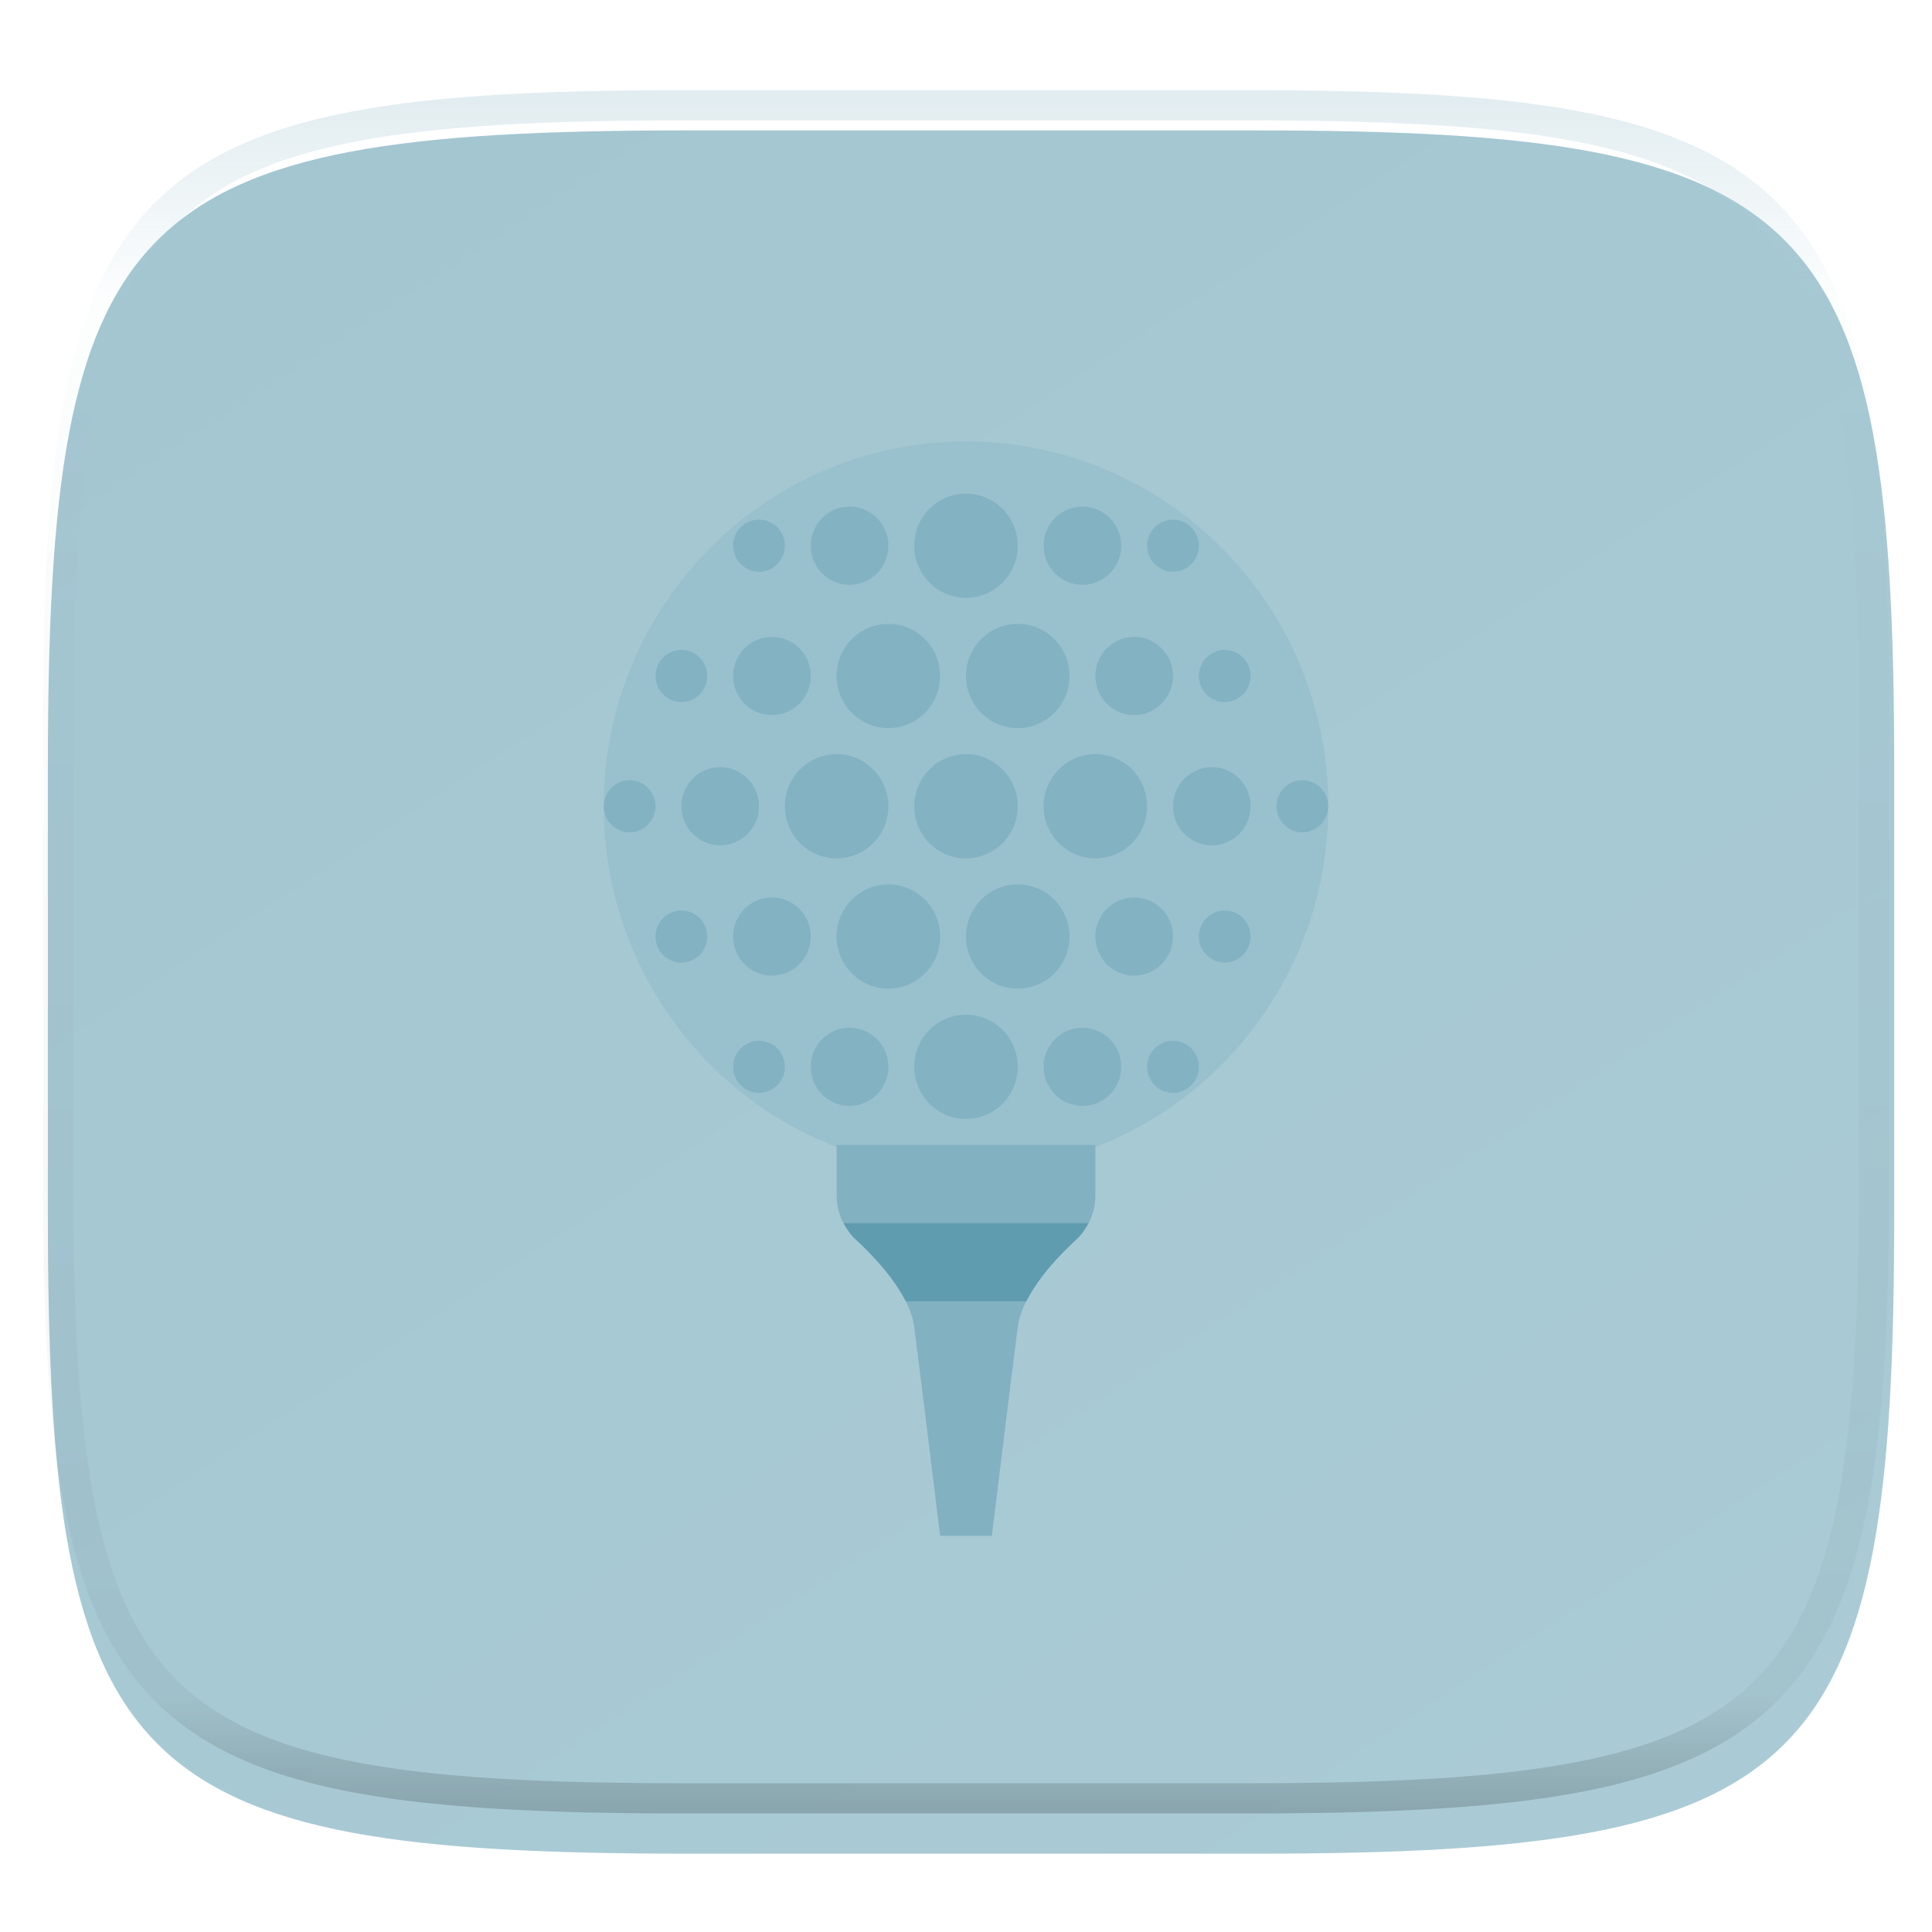 <svg xmlns="http://www.w3.org/2000/svg" style="isolation:isolate" width="256" height="256">
 <g filter="url(#a)">
  <linearGradient id="b" x1=".233" x2=".933" y1="-.071" y2=".924" gradientTransform="matrix(244.648 0 0 228.339 6.343 13.28)" gradientUnits="userSpaceOnUse">
   <stop offset="0%" stop-color="#a3c6d1"/>
   <stop offset="100%" stop-color="#aacbd5"/>
  </linearGradient>
  <path fill="url(#b)" d="M166.351 13.28c74.056 0 84.64 10.557 84.64 84.544v59.251c0 73.986-10.584 84.544-84.64 84.544H90.982c-74.056 0-84.639-10.558-84.639-84.544V97.824c0-73.987 10.583-84.544 84.639-84.544h75.369z"/>
 </g>
 <defs>
  <filter id="a" width="400%" height="400%" x="-200%" y="-200%" color-interpolation-filters="sRGB" filterUnits="objectBoundingBox">
   <feGaussianBlur xmlns="http://www.w3.org/2000/svg" in="SourceGraphic" stdDeviation="4.294"/>
   <feOffset xmlns="http://www.w3.org/2000/svg" dy="4" result="pf_100_offsetBlur"/>
   <feFlood xmlns="http://www.w3.org/2000/svg" flood-opacity=".4"/>
   <feComposite xmlns="http://www.w3.org/2000/svg" in2="pf_100_offsetBlur" operator="in" result="pf_100_dropShadow"/>
   <feBlend xmlns="http://www.w3.org/2000/svg" in="SourceGraphic" in2="pf_100_dropShadow"/>
  </filter>
 </defs>
 <g filter="url(#c)">
  <path fill="#99c0cd" d="M176 102.833c0 26.687-21.497 48.334-48 48.334s-48-21.647-48-48.334C80 76.146 101.497 54.5 128 54.5s48 21.646 48 48.333z"/>
  <path fill="#82b1c1" d="M110.857 147.714v6.65c0 2.223.912 4.367 2.53 5.879 2.867 2.631 7.194 7.253 7.756 11.638.857 6.622 3.428 27.619 3.428 27.619h6.858s2.571-20.997 3.428-27.619c.562-4.385 4.889-9.011 7.756-11.638a7.993 7.993 0 0 0 2.53-5.879v-6.65h-34.286z"/>
  <path fill="#83b2c2" d="M134.857 102.833c0 3.814-3.07 6.905-6.857 6.905-3.787 0-6.857-3.091-6.857-6.905 0-3.813 3.07-6.904 6.857-6.904 3.787 0 6.857 3.091 6.857 6.904zm10.286-6.904c-3.787 0-6.857 3.091-6.857 6.904 0 3.814 3.07 6.905 6.857 6.905 3.787 0 6.857-3.091 6.857-6.905 0-3.813-3.07-6.904-6.857-6.904zm27.428 3.452c-1.885 0-3.428 1.554-3.428 3.452 0 1.899 1.543 3.453 3.428 3.453 1.886 0 3.429-1.554 3.429-3.453 0-1.898-1.543-3.452-3.429-3.452zm-12-1.726c-2.84 0-5.142 2.318-5.142 5.178s2.302 5.179 5.142 5.179c2.841 0 5.143-2.319 5.143-5.179 0-2.86-2.302-5.178-5.143-5.178zm-49.714-1.726c-3.787 0-6.857 3.091-6.857 6.904 0 3.814 3.07 6.905 6.857 6.905 3.787 0 6.857-3.091 6.857-6.905 0-3.813-3.07-6.904-6.857-6.904zm-15.428 1.726c-2.841 0-5.143 2.318-5.143 5.178s2.302 5.179 5.143 5.179c2.84 0 5.142-2.319 5.142-5.179 0-2.86-2.302-5.178-5.142-5.178zm-12 1.726c-1.886 0-3.429 1.554-3.429 3.452 0 1.899 1.543 3.453 3.429 3.453 1.885 0 3.428-1.554 3.428-3.453 0-1.898-1.543-3.452-3.428-3.452zm34.285-20.714c-3.787 0-6.857 3.091-6.857 6.904 0 3.814 3.07 6.905 6.857 6.905 3.787 0 6.857-3.091 6.857-6.905 0-3.813-3.07-6.904-6.857-6.904zm17.143 0c-3.787 0-6.857 3.091-6.857 6.904 0 3.814 3.07 6.905 6.857 6.905 3.787 0 6.857-3.091 6.857-6.905 0-3.813-3.07-6.904-6.857-6.904zm27.429 3.452c-1.886 0-3.429 1.554-3.429 3.452 0 1.899 1.543 3.453 3.429 3.453 1.885 0 3.428-1.554 3.428-3.453 0-1.898-1.543-3.452-3.428-3.452zm-12-1.726c-2.841 0-5.143 2.318-5.143 5.178s2.302 5.179 5.143 5.179c2.84 0 5.143-2.319 5.143-5.179 0-2.86-2.303-5.178-5.143-5.178zm-48 0c-2.841 0-5.143 2.318-5.143 5.178s2.302 5.179 5.143 5.179c2.84 0 5.143-2.319 5.143-5.179 0-2.86-2.303-5.178-5.143-5.178zm-12 1.726c-1.886 0-3.429 1.554-3.429 3.452 0 1.899 1.543 3.453 3.429 3.453 1.885 0 3.428-1.554 3.428-3.453 0-1.898-1.543-3.452-3.428-3.452zm53.143-18.988c-2.841 0-5.143 2.318-5.143 5.179 0 2.86 2.302 5.178 5.143 5.178 2.84 0 5.142-2.318 5.142-5.178 0-2.861-2.302-5.179-5.142-5.179zm12 1.726c-1.886 0-3.429 1.554-3.429 3.453 0 1.898 1.543 3.452 3.429 3.452 1.885 0 3.428-1.554 3.428-3.452 0-1.899-1.543-3.453-3.428-3.453zM128 61.405c-3.787 0-6.857 3.091-6.857 6.905 0 3.813 3.07 6.904 6.857 6.904 3.787 0 6.857-3.091 6.857-6.904 0-3.814-3.07-6.905-6.857-6.905zm-15.429 1.726c-2.84 0-5.142 2.318-5.142 5.179 0 2.86 2.302 5.178 5.142 5.178 2.841 0 5.143-2.318 5.143-5.178 0-2.861-2.302-5.179-5.143-5.179zm-12 1.726c-1.885 0-3.428 1.554-3.428 3.453 0 1.898 1.543 3.452 3.428 3.452 1.886 0 3.429-1.554 3.429-3.452 0-1.899-1.543-3.453-3.429-3.453zm17.143 48.333c-3.787 0-6.857 3.092-6.857 6.905 0 3.814 3.07 6.905 6.857 6.905 3.787 0 6.857-3.091 6.857-6.905 0-3.813-3.07-6.905-6.857-6.905zm17.143 0c-3.787 0-6.857 3.092-6.857 6.905 0 3.814 3.07 6.905 6.857 6.905 3.787 0 6.857-3.091 6.857-6.905 0-3.813-3.07-6.905-6.857-6.905zm27.429 3.453c-1.886 0-3.429 1.553-3.429 3.452s1.543 3.453 3.429 3.453c1.885 0 3.428-1.554 3.428-3.453 0-1.899-1.543-3.452-3.428-3.452zm-12-1.726c-2.841 0-5.143 2.318-5.143 5.178s2.302 5.179 5.143 5.179c2.84 0 5.143-2.319 5.143-5.179 0-2.86-2.303-5.178-5.143-5.178zm-48 0c-2.841 0-5.143 2.318-5.143 5.178s2.302 5.179 5.143 5.179c2.84 0 5.143-2.319 5.143-5.179 0-2.86-2.303-5.178-5.143-5.178zm-12 1.726c-1.886 0-3.429 1.553-3.429 3.452s1.543 3.453 3.429 3.453c1.885 0 3.428-1.554 3.428-3.453 0-1.899-1.543-3.452-3.428-3.452zm53.143 15.536c-2.841 0-5.143 2.318-5.143 5.178s2.302 5.179 5.143 5.179c2.84 0 5.142-2.319 5.142-5.179 0-2.86-2.302-5.178-5.142-5.178zm12 1.726c-1.886 0-3.429 1.553-3.429 3.452s1.543 3.453 3.429 3.453c1.885 0 3.428-1.554 3.428-3.453 0-1.899-1.543-3.452-3.428-3.452zM128 130.452c-3.787 0-6.857 3.092-6.857 6.905 0 3.814 3.07 6.905 6.857 6.905 3.787 0 6.857-3.091 6.857-6.905 0-3.813-3.07-6.905-6.857-6.905zm-15.429 1.727c-2.84 0-5.142 2.318-5.142 5.178s2.302 5.179 5.142 5.179c2.841 0 5.143-2.319 5.143-5.179 0-2.86-2.302-5.178-5.143-5.178zm-12 1.726c-1.885 0-3.428 1.553-3.428 3.452s1.543 3.453 3.428 3.453c1.886 0 3.429-1.554 3.429-3.453 0-1.899-1.543-3.452-3.429-3.452z"/>
  <path fill="#5f9cb0" d="M142.613 160.243c.668-.621 1.176-1.378 1.594-2.172h-32.414c.418.794.926 1.554 1.612 2.172 2.098 1.94 4.992 4.975 6.613 8.186h15.977c1.608-3.211 4.502-6.246 6.618-8.186z"/>
 </g>
 <defs>
  <filter id="c" width="400%" height="400%" x="-200%" y="-200%" color-interpolation-filters="sRGB" filterUnits="objectBoundingBox">
   <feGaussianBlur xmlns="http://www.w3.org/2000/svg" in="SourceGraphic" stdDeviation="4.294"/>
   <feOffset xmlns="http://www.w3.org/2000/svg" dy="4" result="pf_100_offsetBlur"/>
   <feFlood xmlns="http://www.w3.org/2000/svg" flood-opacity=".4"/>
   <feComposite xmlns="http://www.w3.org/2000/svg" in2="pf_100_offsetBlur" operator="in" result="pf_100_dropShadow"/>
   <feBlend xmlns="http://www.w3.org/2000/svg" in="SourceGraphic" in2="pf_100_dropShadow"/>
  </filter>
 </defs>
 <g opacity=".4">
  <linearGradient id="d" x1=".517" x2=".517" y2="1" gradientTransform="matrix(244.65 0 0 228.34 5.68 11.95)" gradientUnits="userSpaceOnUse">
   <stop offset="0%" stop-color="#b0ced8"/>
   <stop offset="12.5%" stop-color="#b0ced8" stop-opacity=".098"/>
   <stop offset="92.5%" stop-opacity=".098"/>
   <stop offset="100%" stop-opacity=".498"/>
  </linearGradient>
  <path fill="url(#d)" fill-rule="evenodd" d="M165.068 11.951c4.328-.01 8.656.04 12.984.138 3.875.078 7.75.226 11.626.452 3.453.196 6.905.481 10.348.854 3.06.335 6.118.786 9.148 1.346a80.47 80.47 0 0 1 8.046 1.916 53.64 53.64 0 0 1 7.023 2.584 40.413 40.413 0 0 1 6.06 3.35 35.176 35.176 0 0 1 5.134 4.215 35.072 35.072 0 0 1 4.22 5.119 41.692 41.692 0 0 1 3.363 6.042 55.982 55.982 0 0 1 2.597 7.005 80.224 80.224 0 0 1 1.918 8.037 124.43 124.43 0 0 1 1.348 9.127c.374 3.439.659 6.878.856 10.326.226 3.861.373 7.732.462 11.593.088 4.323.138 8.646.128 12.96v58.21c.01 4.324-.04 8.637-.128 12.96a325.177 325.177 0 0 1-.462 11.593 200.984 200.984 0 0 1-.856 10.326 124.691 124.691 0 0 1-1.348 9.137 80.687 80.687 0 0 1-1.918 8.027 55.414 55.414 0 0 1-2.597 7.005 41.18 41.18 0 0 1-3.364 6.042 34.559 34.559 0 0 1-4.22 5.119 35.177 35.177 0 0 1-5.134 4.215 40.412 40.412 0 0 1-6.059 3.35 55.138 55.138 0 0 1-7.023 2.594 77.806 77.806 0 0 1-8.046 1.906 120 120 0 0 1-9.148 1.346c-3.443.373-6.895.658-10.348.854-3.875.226-7.75.374-11.626.462-4.328.088-8.656.138-12.984.128H90.942c-4.328.01-8.656-.04-12.984-.128a328.387 328.387 0 0 1-11.626-.462 203.003 203.003 0 0 1-10.348-.854 120 120 0 0 1-9.148-1.346 77.806 77.806 0 0 1-8.046-1.906 55.139 55.139 0 0 1-7.023-2.594 40.413 40.413 0 0 1-6.06-3.35 35.176 35.176 0 0 1-5.134-4.215 34.56 34.56 0 0 1-4.22-5.119 41.183 41.183 0 0 1-3.363-6.042 55.415 55.415 0 0 1-2.597-7.005 80.682 80.682 0 0 1-1.918-8.027 124.688 124.688 0 0 1-1.348-9.137 200.993 200.993 0 0 1-.856-10.326 325.212 325.212 0 0 1-.462-11.593 569.197 569.197 0 0 1-.128-12.96v-58.21c-.01-4.314.04-8.637.128-12.96.089-3.86.236-7.732.462-11.593.197-3.448.482-6.887.856-10.326.335-3.055.787-6.101 1.348-9.127a80.219 80.219 0 0 1 1.918-8.037 55.983 55.983 0 0 1 2.597-7.005 41.695 41.695 0 0 1 3.364-6.042 35.072 35.072 0 0 1 4.22-5.119 35.176 35.176 0 0 1 5.134-4.215 40.413 40.413 0 0 1 6.059-3.35 53.64 53.64 0 0 1 7.023-2.584 80.47 80.47 0 0 1 8.046-1.916 125.11 125.11 0 0 1 9.148-1.346c3.443-.373 6.895-.658 10.348-.854 3.875-.226 7.75-.374 11.626-.452 4.328-.098 8.656-.148 12.984-.138h74.126zm.01 4.009c4.298-.01 8.597.039 12.895.127 3.827.089 7.653.236 11.48.452 3.383.197 6.766.472 10.13.845 2.971.315 5.932.747 8.863 1.297a75.943 75.943 0 0 1 7.653 1.818 50.493 50.493 0 0 1 6.501 2.397 37.038 37.038 0 0 1 5.47 3.026 30.383 30.383 0 0 1 4.524 3.724 31.05 31.05 0 0 1 3.738 4.519 37.271 37.271 0 0 1 3.03 5.443 51.46 51.46 0 0 1 2.4 6.494 75.563 75.563 0 0 1 1.829 7.634c.54 2.928.974 5.875 1.298 8.842.374 3.36.65 6.73.846 10.11.217 3.822.374 7.634.453 11.456.088 4.293.137 8.577.137 12.87v58.212c0 4.293-.049 8.577-.137 12.87a317.503 317.503 0 0 1-.453 11.456c-.196 3.38-.472 6.75-.846 10.12a121.689 121.689 0 0 1-1.298 8.832 75.562 75.562 0 0 1-1.83 7.634 50.902 50.902 0 0 1-2.4 6.494 36.767 36.767 0 0 1-3.03 5.443 30.615 30.615 0 0 1-3.737 4.53 30.938 30.938 0 0 1-4.525 3.713 37.038 37.038 0 0 1-5.469 3.026 49.07 49.07 0 0 1-6.501 2.397 75.942 75.942 0 0 1-7.653 1.818c-2.931.55-5.892.982-8.863 1.306-3.364.364-6.747.649-10.13.836-3.827.216-7.653.373-11.48.452-4.298.098-8.597.137-12.895.137H90.932c-4.298 0-8.597-.04-12.895-.137a320.093 320.093 0 0 1-11.48-.452 193.696 193.696 0 0 1-10.13-.836 116.71 116.71 0 0 1-8.863-1.306 75.942 75.942 0 0 1-7.653-1.818 49.07 49.07 0 0 1-6.501-2.397 37.038 37.038 0 0 1-5.47-3.026 30.938 30.938 0 0 1-4.524-3.714 30.615 30.615 0 0 1-3.738-4.529 36.766 36.766 0 0 1-3.03-5.443 50.903 50.903 0 0 1-2.4-6.494 75.567 75.567 0 0 1-1.829-7.634 121.69 121.69 0 0 1-1.298-8.832c-.374-3.37-.65-6.74-.846-10.12a317.535 317.535 0 0 1-.453-11.456 623.851 623.851 0 0 1-.137-12.87V97.014c0-4.293.049-8.577.137-12.87.079-3.822.236-7.634.453-11.456.197-3.38.472-6.75.846-10.11.324-2.967.757-5.914 1.298-8.842a75.568 75.568 0 0 1 1.83-7.634 51.46 51.46 0 0 1 2.4-6.494 37.27 37.27 0 0 1 3.03-5.443 31.05 31.05 0 0 1 3.737-4.52 30.384 30.384 0 0 1 4.525-3.723 37.039 37.039 0 0 1 5.469-3.026 50.494 50.494 0 0 1 6.501-2.397 75.943 75.943 0 0 1 7.653-1.818c2.931-.55 5.892-.982 8.863-1.297 3.364-.373 6.747-.648 10.13-.845a344.71 344.71 0 0 1 11.48-.452c4.298-.088 8.597-.137 12.895-.127H165.078z"/>
 </g>
</svg>
